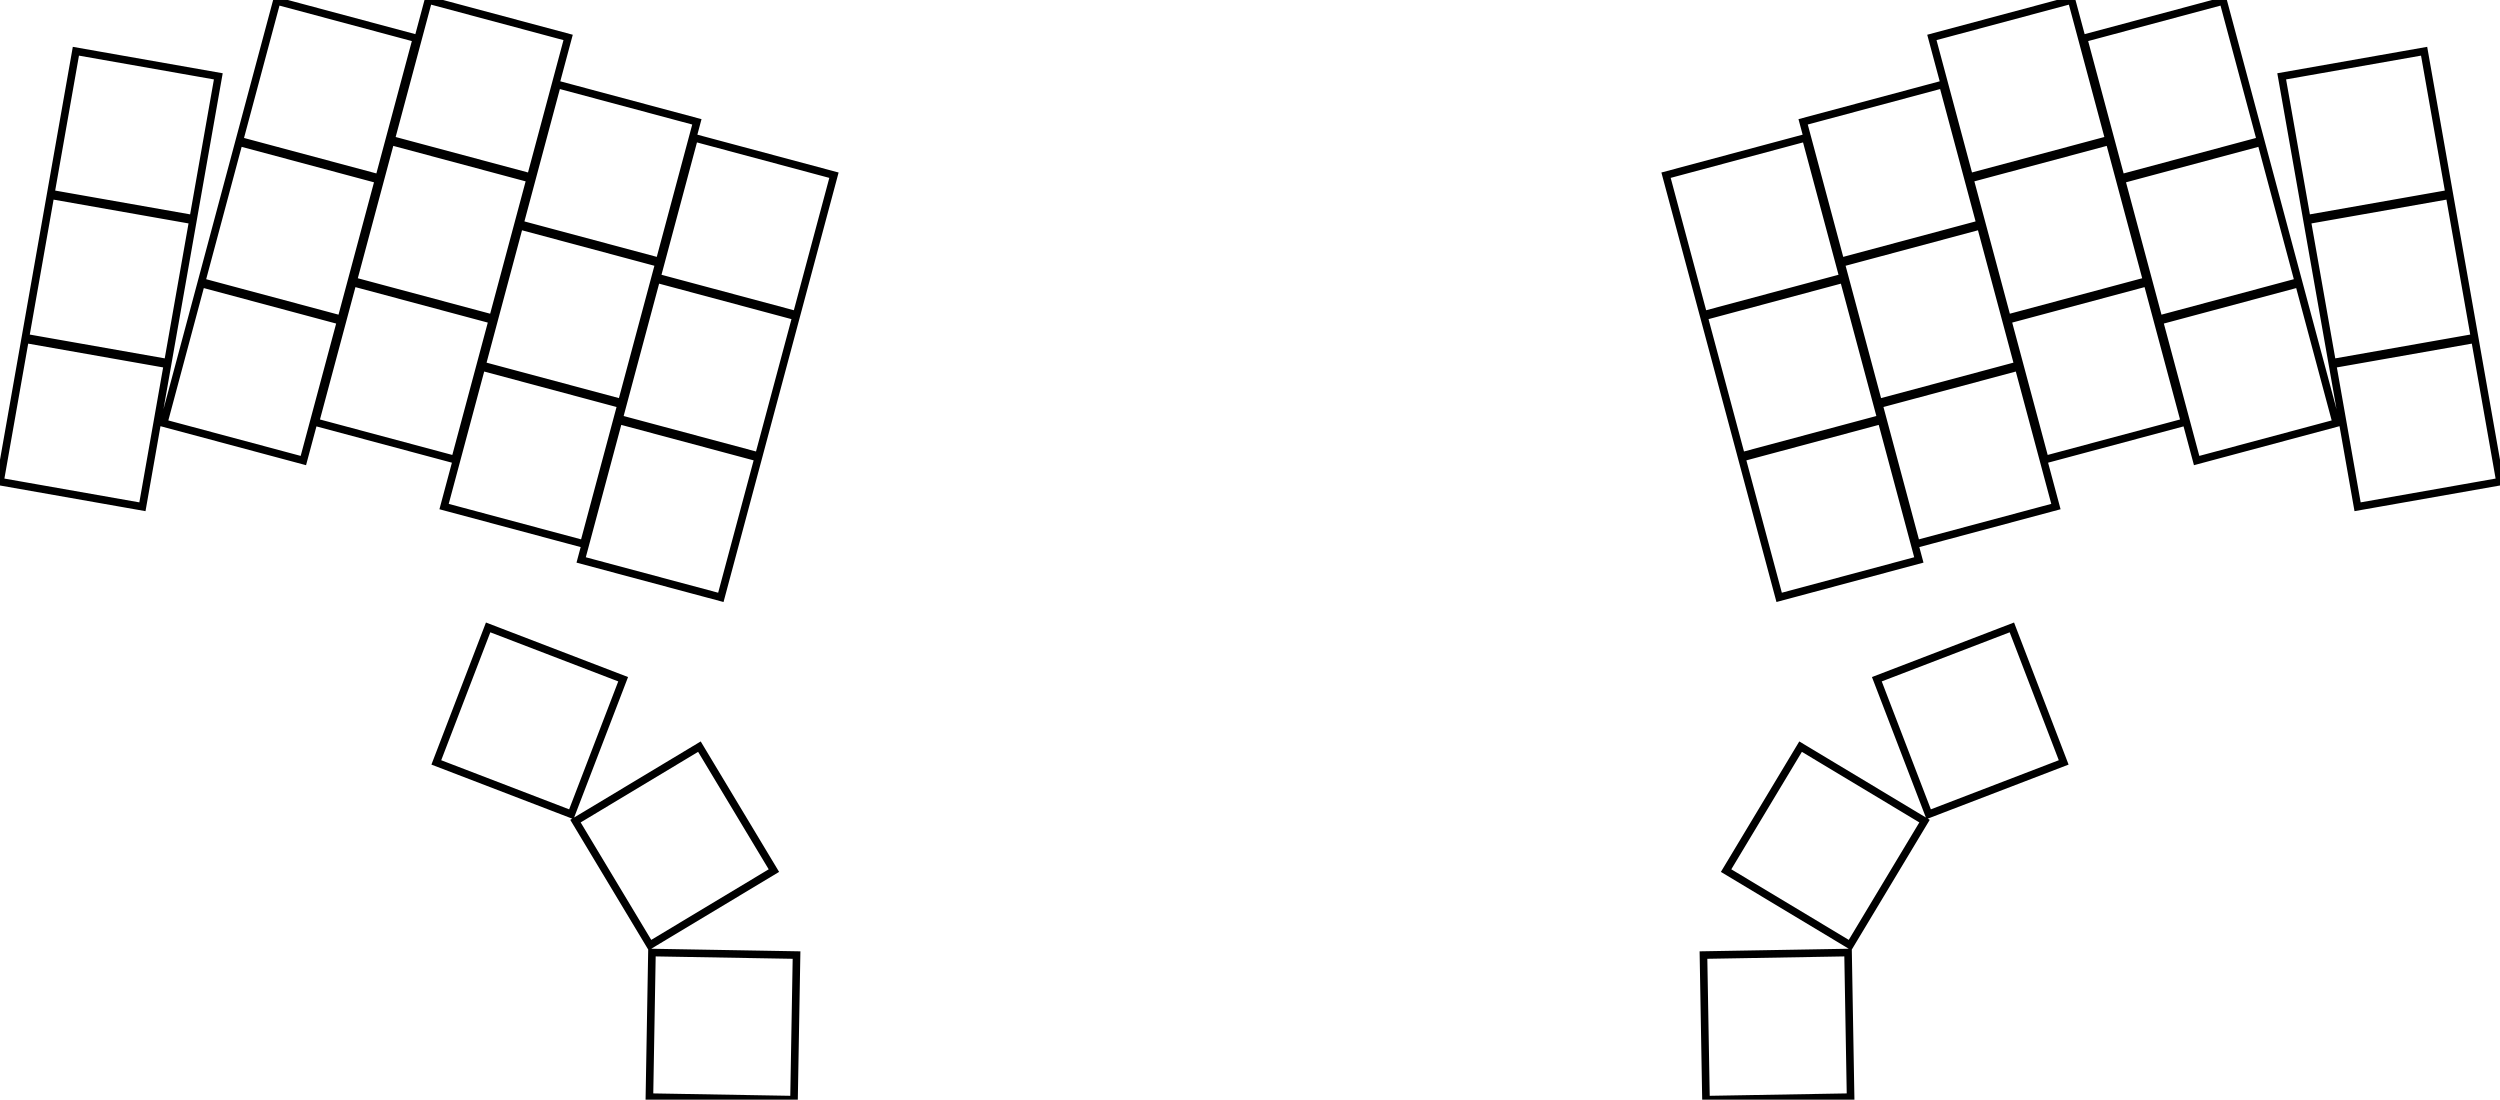 <svg width="311.173mm" height="136.874mm" viewBox="0 0 311.173 136.874" xmlns="http://www.w3.org/2000/svg"><g id="svgGroup" stroke-linecap="round" fill-rule="evenodd" font-size="9pt" stroke="#000" stroke-width="0.25mm" fill="none" style="stroke:#000;stroke-width:0.25mm;fill:none"><path d="M 3.126 42.224 L 20.852 45.349 L 17.727 63.076 L 0 59.95 L 3.126 42.224 Z M 6.286 24.3 L 24.013 27.426 L 20.887 45.152 L 3.16 42.027 L 6.286 24.3 Z M 9.446 6.377 L 27.173 9.502 L 24.047 27.229 L 6.321 24.103 L 9.446 6.377 Z M 290.321 45.349 L 308.047 42.224 L 311.173 59.95 L 293.446 63.076 L 290.321 45.349 Z M 287.16 27.426 L 304.887 24.3 L 308.013 42.027 L 290.286 45.152 L 287.16 27.426 Z M 284 9.502 L 301.727 6.377 L 304.852 24.103 L 287.126 27.229 L 284 9.502 Z M 60.758 78.093 L 77.563 84.543 L 71.112 101.348 L 54.308 94.897 L 60.758 78.093 Z M 233.61 84.543 L 250.415 78.093 L 256.865 94.897 L 240.061 101.348 L 233.61 84.543 Z M 214.846 108.363 L 224.117 92.934 L 239.546 102.205 L 230.275 117.634 L 214.846 108.363 Z M 87.056 92.934 L 96.327 108.363 L 80.898 117.634 L 71.627 102.205 L 87.056 92.934 Z M 99.144 118.877 L 98.83 136.874 L 80.832 136.56 L 81.147 118.563 L 99.144 118.877 Z M 212.343 136.874 L 212.029 118.877 L 230.026 118.563 L 230.341 136.56 L 212.343 136.874 Z M 53.327 0 L 70.714 4.659 L 66.055 22.045 L 48.668 17.387 L 53.327 0 Z M 64.643 28.086 L 82.03 32.745 L 77.371 50.131 L 59.985 45.473 L 64.643 28.086 Z M 69.354 10.506 L 86.74 15.165 L 82.082 32.551 L 64.695 27.893 L 69.354 10.506 Z M 81.706 34.728 L 99.092 39.387 L 94.433 56.774 L 77.047 52.115 L 81.706 34.728 Z M 86.416 17.148 L 103.803 21.807 L 99.144 39.194 L 81.757 34.535 L 86.416 17.148 Z M 29.742 17.699 L 47.129 22.358 L 42.47 39.744 L 25.084 35.086 L 29.742 17.699 Z M 48.616 17.58 L 66.003 22.239 L 61.344 39.625 L 43.958 34.967 L 48.616 17.58 Z M 59.933 45.666 L 77.319 50.325 L 72.661 67.711 L 55.274 63.052 L 59.933 45.666 Z M 76.995 52.308 L 94.382 56.967 L 89.723 74.354 L 72.336 69.695 L 76.995 52.308 Z M 25.032 35.279 L 42.419 39.938 L 37.76 57.324 L 20.373 52.665 L 25.032 35.279 Z M 34.453 0.119 L 51.84 4.778 L 47.181 22.165 L 29.794 17.506 L 34.453 0.119 Z M 43.906 35.16 L 61.293 39.818 L 56.634 57.205 L 39.247 52.546 L 43.906 35.16 Z M 268.754 39.938 L 286.141 35.279 L 290.8 52.665 L 273.413 57.324 L 268.754 39.938 Z M 264.044 22.358 L 281.431 17.699 L 286.089 35.086 L 268.703 39.744 L 264.044 22.358 Z M 249.88 39.818 L 267.267 35.16 L 271.926 52.546 L 254.539 57.205 L 249.88 39.818 Z M 240.459 4.659 L 257.846 0 L 262.505 17.387 L 245.118 22.045 L 240.459 4.659 Z M 229.143 32.745 L 246.53 28.086 L 251.188 45.473 L 233.802 50.131 L 229.143 32.745 Z M 259.333 4.778 L 276.72 0.119 L 281.379 17.506 L 263.992 22.165 L 259.333 4.778 Z M 233.854 50.325 L 251.24 45.666 L 255.899 63.052 L 238.512 67.711 L 233.854 50.325 Z M 224.433 15.165 L 241.819 10.506 L 246.478 27.893 L 229.091 32.551 L 224.433 15.165 Z M 216.791 56.967 L 234.178 52.308 L 238.837 69.695 L 221.45 74.354 L 216.791 56.967 Z M 212.081 39.387 L 229.467 34.728 L 234.126 52.115 L 216.74 56.774 L 212.081 39.387 Z M 207.37 21.807 L 224.757 17.148 L 229.416 34.535 L 212.029 39.194 L 207.37 21.807 Z M 245.17 22.239 L 262.557 17.58 L 267.215 34.967 L 249.829 39.625 L 245.17 22.239 Z" vector-effect="non-scaling-stroke"/></g></svg>